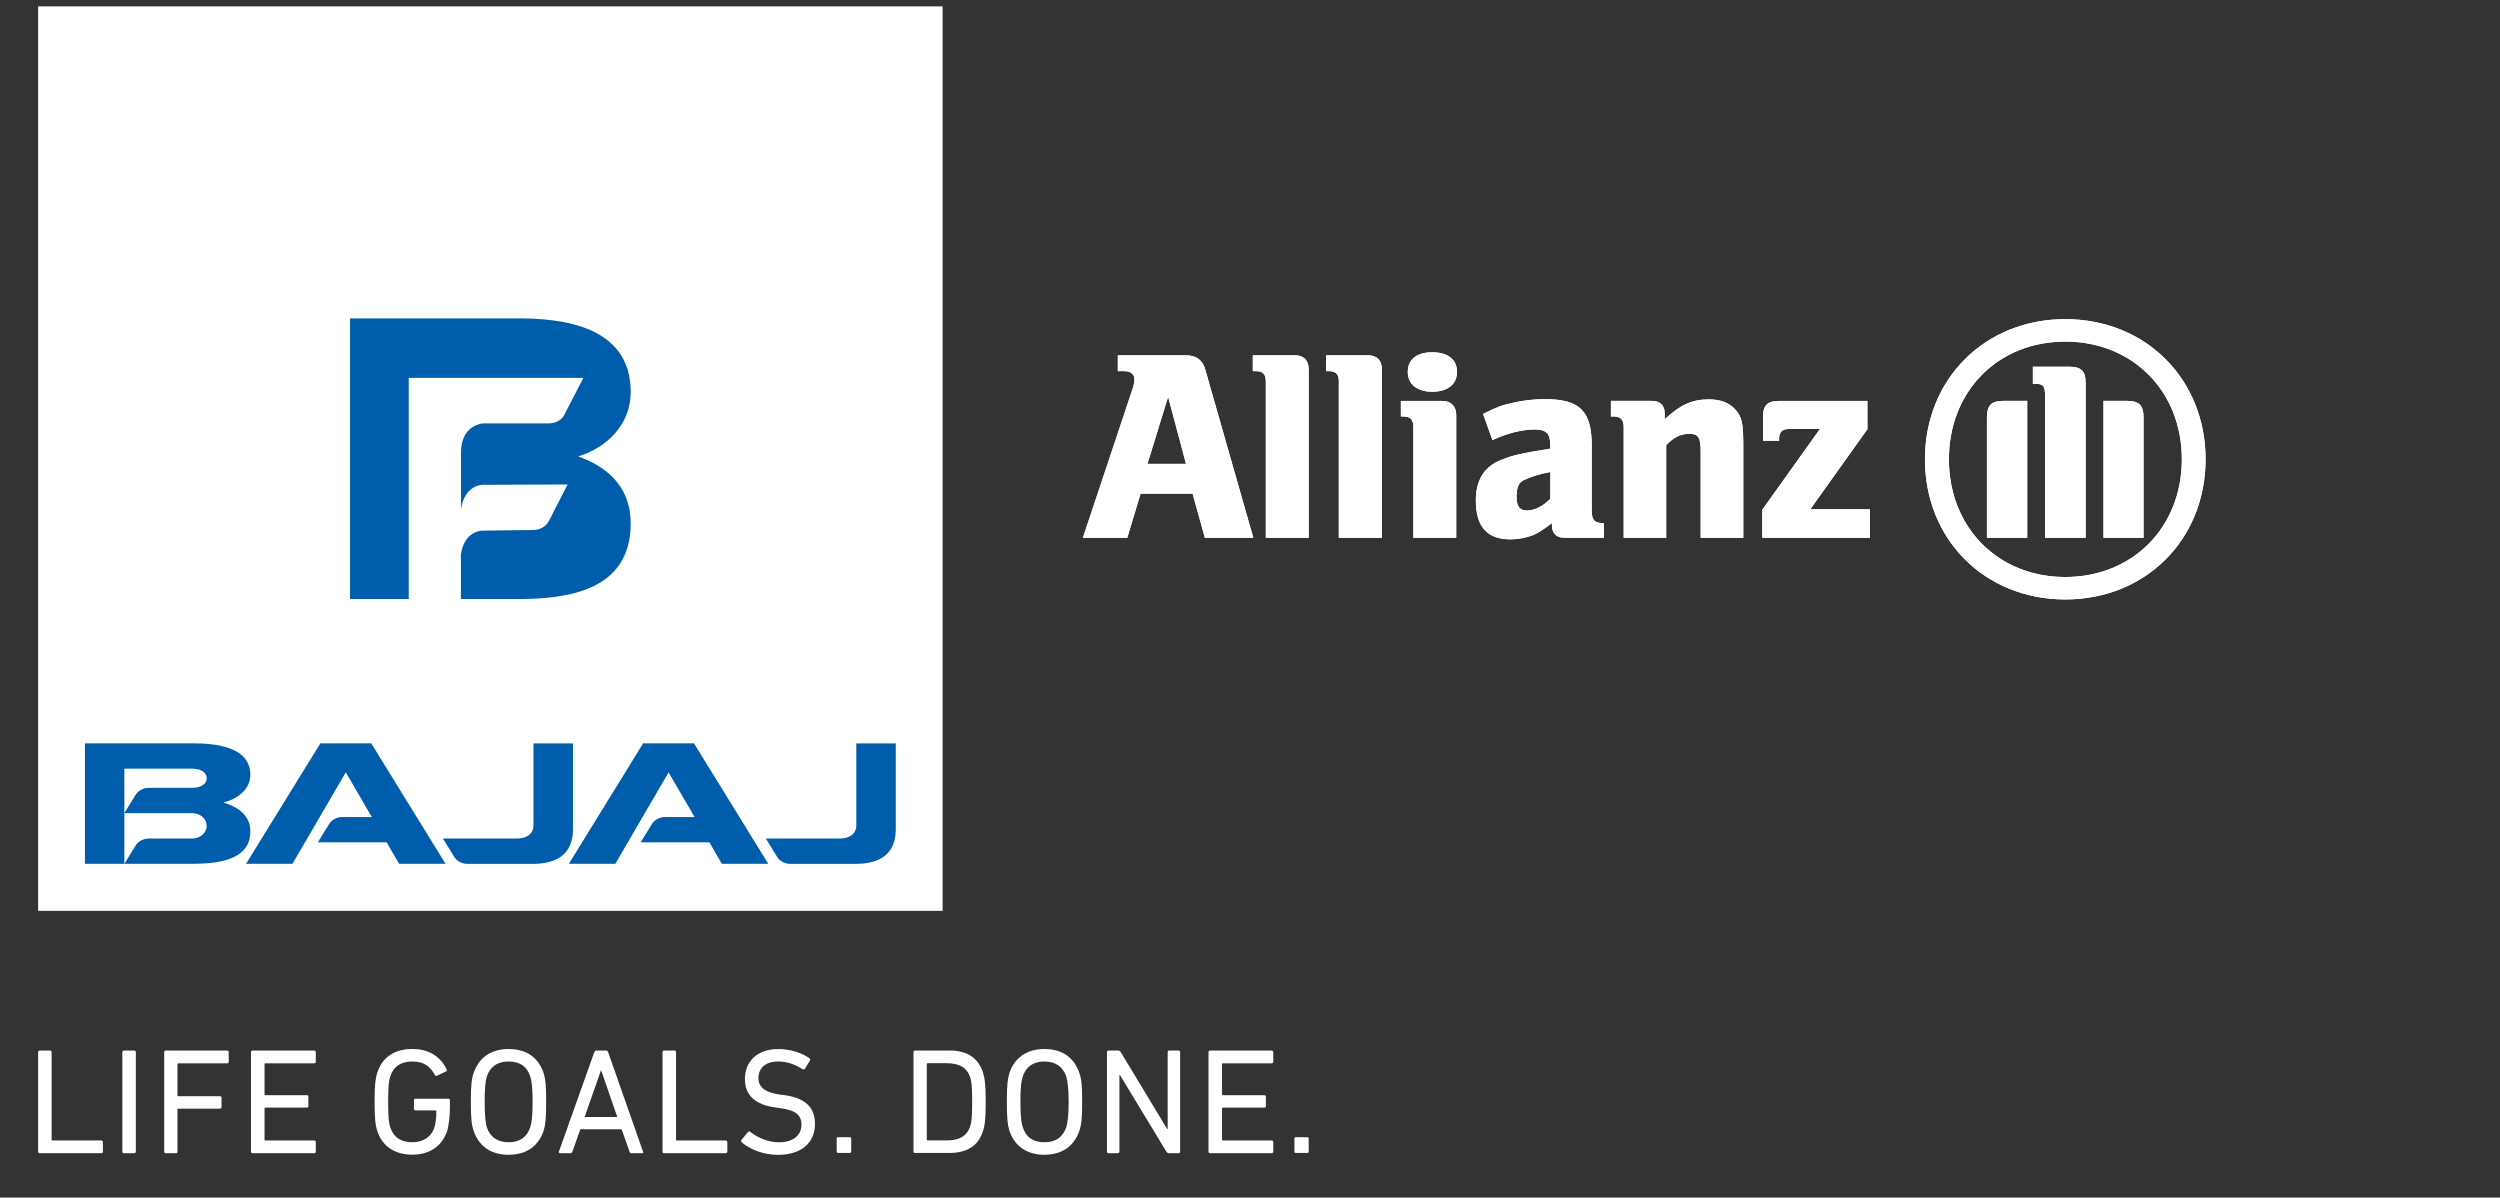 <svg width="167" height="80" viewBox="0 0 167 80" fill="none" xmlns="http://www.w3.org/2000/svg">
<rect x="0" y="0" width="167" height="80" fill="#333333" stroke="none"/>
<g clip-path="url(#clip0_6126_116724)">
<path d="M62.966 0.426H2.547V60.846H62.966V0.426Z" fill="white"/>
<path d="M147.333 30.681C147.333 25.319 143.328 21.319 137.959 21.319C132.591 21.319 128.586 25.319 128.586 30.681C128.586 36.044 132.591 40.043 137.959 40.043C143.328 40.043 147.333 36.044 147.333 30.681ZM145.747 30.681C145.747 35.226 142.459 38.545 137.959 38.545C133.46 38.545 130.188 35.226 130.188 30.681C130.188 26.137 133.46 22.817 137.959 22.817C142.459 22.817 145.747 26.137 145.747 30.681ZM135.418 35.923V26.78H133.816C133.032 26.78 132.726 27.07 132.726 27.888V35.923H135.418ZM140.514 35.923H143.19V27.888C143.19 27.07 142.883 26.78 142.099 26.78H140.514V35.923ZM139.322 35.923V25.588C139.322 24.771 139.016 24.498 138.215 24.498H135.795V25.639H135.947C136.492 25.639 136.61 25.774 136.61 26.44V35.923H139.32H139.322Z" fill="white"/>
<path d="M75.304 35.924L76.189 32.978H79.666L80.484 35.924H83.722L80.518 24.707C80.329 24.044 79.922 23.737 79.222 23.737H74.671V24.791H75.045C75.523 24.791 75.779 24.98 75.779 25.336C75.779 25.575 75.728 25.778 75.54 26.323L72.336 35.924H75.301H75.304ZM79.225 30.986H76.65L78.03 26.508L79.225 30.986Z" fill="white"/>
<path d="M87.42 35.924V24.67C87.42 24.074 87.08 23.734 86.518 23.734H83.688V24.791H83.876C84.354 24.791 84.556 24.996 84.556 25.471V35.924H87.42Z" fill="white"/>
<path d="M92.313 35.924V24.67C92.313 24.074 91.973 23.734 91.391 23.734H88.578V24.791H88.75C89.244 24.791 89.433 24.996 89.433 25.471V35.924H92.313Z" fill="white"/>
<path d="M97.277 35.924V27.718C97.277 27.139 96.92 26.782 96.358 26.782H93.578V27.821H93.75C94.21 27.821 94.413 28.044 94.413 28.518V35.924H97.277ZM97.328 24.842C97.328 24.024 96.732 23.532 95.675 23.532C94.618 23.532 94.039 24.027 94.039 24.842C94.039 25.657 94.652 26.169 95.675 26.169C96.698 26.169 97.328 25.674 97.328 24.842Z" fill="white"/>
<path d="M99.691 29.403C100.643 28.942 101.7 28.689 102.521 28.689C103.288 28.689 103.561 28.961 103.561 29.762V29.968C102.386 30.156 102.026 30.223 101.363 30.375C100.989 30.459 100.629 30.58 100.289 30.715C99.131 31.176 98.586 32.078 98.586 33.439C98.586 35.176 99.336 36.027 100.888 36.027C101.467 36.027 101.978 35.909 102.439 35.738C102.83 35.55 103.069 35.398 103.667 34.937V35.072C103.667 35.634 103.957 35.923 104.519 35.923H107.144V34.937H107.009C106.515 34.937 106.329 34.715 106.329 34.136V29.776C106.329 27.461 105.528 26.662 103.209 26.662C102.459 26.662 101.725 26.747 101.011 26.918C100.295 27.07 99.921 27.224 99.069 27.649L99.699 29.403H99.691ZM103.561 31.53V33.318C103.083 33.812 102.504 34.102 102.009 34.102C101.515 34.102 101.309 33.846 101.309 33.166C101.309 32.486 101.464 32.18 101.973 31.991C102.347 31.823 102.841 31.668 103.558 31.53" fill="white"/>
<path d="M111.302 35.923V29.743C111.78 29.214 112.275 28.978 112.854 28.978C113.433 28.978 113.604 29.217 113.604 30.136V35.923H116.452V29.709C116.452 28.262 116.35 27.803 115.889 27.326C115.499 26.901 114.917 26.679 114.169 26.679C113.045 26.679 112.261 27.019 111.204 28.006V27.649C111.204 27.07 110.915 26.78 110.319 26.78H107.609V27.82H107.781C108.259 27.82 108.461 28.042 108.461 28.517V35.923H111.308H111.302Z" fill="white"/>
<path d="M124.914 34.019H120.926L124.742 28.673V26.784H118.778C118.095 26.784 117.772 27.09 117.772 27.771V29.44H118.846V29.269C118.846 28.861 119.068 28.656 119.509 28.656H121.572L117.719 34.052V35.924H124.911V34.019H124.914Z" fill="white"/>
<path d="M147.333 30.681C147.333 25.319 143.328 21.319 137.959 21.319C132.591 21.319 128.586 25.319 128.586 30.681C128.586 36.044 132.591 40.043 137.959 40.043C143.328 40.043 147.333 36.044 147.333 30.681ZM145.747 30.681C145.747 35.226 142.459 38.545 137.959 38.545C133.46 38.545 130.188 35.226 130.188 30.681C130.188 26.137 133.46 22.817 137.959 22.817C142.459 22.817 145.747 26.137 145.747 30.681ZM135.418 35.923V26.78H133.816C133.032 26.78 132.726 27.07 132.726 27.888V35.923H135.418ZM140.514 35.923H143.19V27.888C143.19 27.07 142.883 26.78 142.099 26.78H140.514V35.923ZM139.322 35.923V25.588C139.322 24.771 139.016 24.498 138.215 24.498H135.795V25.639H135.947C136.492 25.639 136.61 25.774 136.61 26.44V35.923H139.32H139.322Z" fill="white"/>
<path d="M75.304 35.924L76.189 32.978H79.666L80.484 35.924H83.722L80.518 24.707C80.329 24.044 79.922 23.737 79.222 23.737H74.671V24.791H75.045C75.523 24.791 75.779 24.98 75.779 25.336C75.779 25.575 75.728 25.778 75.54 26.323L72.336 35.924H75.301H75.304ZM79.225 30.986H76.65L78.03 26.508L79.225 30.986Z" fill="white"/>
<path d="M97.277 35.924V27.718C97.277 27.139 96.92 26.782 96.358 26.782H93.578V27.821H93.75C94.21 27.821 94.413 28.044 94.413 28.518V35.924H97.277ZM97.328 24.842C97.328 24.024 96.732 23.532 95.675 23.532C94.618 23.532 94.039 24.027 94.039 24.842C94.039 25.657 94.652 26.169 95.675 26.169C96.698 26.169 97.328 25.674 97.328 24.842Z" fill="white"/>
<path d="M99.691 29.403C100.643 28.942 101.7 28.689 102.521 28.689C103.288 28.689 103.561 28.961 103.561 29.762V29.968C102.386 30.156 102.026 30.223 101.363 30.375C100.989 30.459 100.629 30.58 100.289 30.715C99.131 31.176 98.586 32.078 98.586 33.439C98.586 35.176 99.336 36.027 100.888 36.027C101.467 36.027 101.978 35.909 102.439 35.738C102.83 35.55 103.069 35.398 103.667 34.937V35.072C103.667 35.634 103.957 35.923 104.519 35.923H107.144V34.937H107.009C106.515 34.937 106.329 34.715 106.329 34.136V29.776C106.329 27.461 105.528 26.662 103.209 26.662C102.459 26.662 101.725 26.747 101.011 26.918C100.295 27.07 99.921 27.224 99.069 27.649L99.699 29.403H99.691ZM103.561 31.53V33.318C103.083 33.812 102.504 34.102 102.009 34.102C101.515 34.102 101.309 33.846 101.309 33.166C101.309 32.486 101.464 32.18 101.973 31.991C102.347 31.823 102.841 31.668 103.558 31.53" fill="white"/>
<path d="M124.914 34.019H120.926L124.742 28.673V26.784H118.778C118.095 26.784 117.772 27.09 117.772 27.771V29.44H118.846V29.269C118.846 28.861 119.068 28.656 119.509 28.656H121.572L117.719 34.052V35.924H124.911V34.019H124.914Z" fill="white"/>
<path d="M111.302 35.923V29.743C111.78 29.214 112.275 28.978 112.854 28.978C113.433 28.978 113.604 29.217 113.604 30.136V35.923H116.452V29.709C116.452 28.262 116.35 27.803 115.889 27.326C115.499 26.901 114.917 26.679 114.169 26.679C113.045 26.679 112.261 27.019 111.204 28.006V27.649C111.204 27.07 110.915 26.78 110.319 26.78H107.609V27.82H107.781C108.259 27.82 108.461 28.042 108.461 28.517V35.923H111.308H111.302Z" fill="white"/>
<path d="M92.313 35.924V24.67C92.313 24.074 91.973 23.734 91.391 23.734H88.578V24.791H88.75C89.244 24.791 89.433 24.996 89.433 25.471V35.924H92.313Z" fill="white"/>
<path d="M87.42 35.924V24.67C87.42 24.074 87.08 23.734 86.518 23.734H83.688V24.791H83.876C84.354 24.791 84.556 24.996 84.556 25.471V35.924H87.42Z" fill="white"/>
<path d="M6.771 76.185H3.5C3.466 76.185 3.449 76.168 3.449 76.135V70.277C3.449 70.227 3.398 70.176 3.348 70.176H2.648C2.597 70.176 2.547 70.227 2.547 70.277V76.933C2.547 76.983 2.597 77.034 2.648 77.034H6.774C6.825 77.034 6.875 76.983 6.875 76.933V76.286C6.875 76.236 6.825 76.185 6.774 76.185" fill="white"/>
<path d="M8.973 70.176H8.273C8.206 70.176 8.172 70.227 8.172 70.277V76.933C8.172 76.983 8.206 77.034 8.273 77.034H8.973C9.023 77.034 9.074 76.983 9.074 76.933V70.277C9.074 70.227 9.023 70.176 8.973 70.176Z" fill="white"/>
<path d="M15.196 70.176H11.07C11.002 70.176 10.969 70.227 10.969 70.277V76.933C10.969 76.983 11.002 77.034 11.07 77.034H11.77C11.82 77.034 11.854 76.983 11.854 76.933V74.125C11.854 74.074 11.888 74.058 11.921 74.058H14.698C14.749 74.058 14.8 74.024 14.8 73.956V73.327C14.8 73.259 14.749 73.225 14.698 73.225H11.921C11.888 73.225 11.854 73.209 11.854 73.158V71.081C11.854 71.047 11.888 71.03 11.921 71.03H15.193C15.244 71.03 15.277 70.98 15.277 70.929V70.283C15.277 70.232 15.244 70.182 15.193 70.182" fill="white"/>
<path d="M20.993 70.176H16.867C16.816 70.176 16.766 70.227 16.766 70.277V76.933C16.766 76.983 16.816 77.034 16.867 77.034H20.993C21.06 77.034 21.094 76.983 21.094 76.933V76.286C21.094 76.236 21.06 76.185 20.993 76.185H17.738C17.688 76.185 17.671 76.168 17.671 76.135V74.041C17.671 74.007 17.688 73.99 17.738 73.99H20.498C20.566 73.99 20.599 73.956 20.599 73.889V73.259C20.599 73.192 20.566 73.158 20.498 73.158H17.738C17.688 73.158 17.671 73.141 17.671 73.091V71.081C17.671 71.047 17.688 71.03 17.738 71.03H20.993C21.06 71.03 21.094 70.98 21.094 70.929V70.283C21.094 70.232 21.06 70.182 20.993 70.182" fill="white"/>
<path d="M29.95 73.394H27.753C27.702 73.394 27.651 73.428 27.651 73.495V74.074C27.651 74.142 27.702 74.176 27.753 74.176H29.082C29.133 74.176 29.149 74.192 29.149 74.243C29.149 74.755 29.082 75.078 29.015 75.317C28.809 75.963 28.247 76.303 27.547 76.303C26.763 76.303 26.268 75.946 26.063 75.283C25.979 75.027 25.928 74.653 25.928 73.597C25.928 72.54 25.979 72.183 26.063 71.927C26.268 71.264 26.763 70.907 27.547 70.907C28.264 70.907 28.722 71.196 29.048 71.809C29.082 71.876 29.133 71.893 29.186 71.86L29.799 71.57C29.849 71.537 29.849 71.486 29.832 71.435C29.475 70.668 28.742 70.072 27.547 70.072C26.353 70.072 25.535 70.617 25.195 71.671C25.077 72.062 25.023 72.472 25.023 73.594C25.023 74.715 25.074 75.142 25.195 75.533C25.535 76.59 26.387 77.132 27.547 77.132C28.708 77.132 29.543 76.553 29.883 75.516C29.967 75.176 30.054 74.614 30.054 74.001V73.49C30.054 73.422 30.004 73.389 29.953 73.389" fill="white"/>
<path d="M33.977 70.075C32.819 70.075 32.001 70.621 31.641 71.674C31.506 72.065 31.453 72.475 31.453 73.6C31.453 74.724 31.504 75.148 31.641 75.539C31.998 76.593 32.816 77.138 33.977 77.138C35.138 77.138 35.953 76.593 36.313 75.539C36.431 75.148 36.484 74.738 36.484 73.6C36.484 72.461 36.434 72.068 36.313 71.674C35.956 70.618 35.138 70.075 33.977 70.075ZM35.425 75.283C35.219 75.947 34.725 76.303 33.977 76.303C33.229 76.303 32.732 75.947 32.513 75.283C32.445 75.028 32.375 74.586 32.375 73.597C32.375 72.608 32.443 72.183 32.513 71.927C32.735 71.264 33.213 70.907 33.977 70.907C34.742 70.907 35.222 71.264 35.425 71.927C35.509 72.183 35.579 72.624 35.579 73.597C35.579 74.569 35.512 75.028 35.425 75.283Z" fill="white"/>
<path d="M40.621 70.277C40.604 70.227 40.553 70.176 40.486 70.176H39.837C39.752 70.176 39.736 70.227 39.702 70.277L37.333 76.933C37.316 76.983 37.349 77.034 37.4 77.034H38.1C38.167 77.034 38.201 77 38.237 76.933L38.766 75.435H41.526L42.054 76.933C42.071 77 42.122 77.034 42.189 77.034H42.889C42.956 77.034 42.99 76.983 42.956 76.933L40.621 70.277ZM39.053 74.617L40.143 71.503H40.16L41.234 74.617H39.053Z" fill="white"/>
<path d="M48.482 76.185H45.211C45.177 76.185 45.16 76.168 45.16 76.135V70.277C45.16 70.227 45.109 70.176 45.059 70.176H44.359C44.291 70.176 44.258 70.227 44.258 70.277V76.933C44.258 76.983 44.291 77.034 44.359 77.034H48.485C48.535 77.034 48.586 76.983 48.586 76.933V76.286C48.586 76.236 48.535 76.185 48.485 76.185" fill="white"/>
<path d="M52.434 73.156L52.11 73.122C51.054 72.967 50.663 72.594 50.663 72.014C50.663 71.368 51.124 70.907 51.959 70.907C52.554 70.907 53.066 71.079 53.611 71.419C53.662 71.452 53.712 71.452 53.766 71.402L54.106 70.84C54.14 70.806 54.123 70.755 54.089 70.705C53.578 70.331 52.793 70.075 51.992 70.075C50.629 70.075 49.761 70.859 49.761 72.085C49.761 73.158 50.441 73.788 51.77 73.974L52.11 74.024C53.218 74.159 53.541 74.552 53.541 75.132C53.541 75.829 52.979 76.306 52.04 76.306C51.239 76.306 50.556 75.949 50.115 75.609C50.064 75.559 50.014 75.559 49.977 75.609L49.533 76.138C49.499 76.188 49.499 76.239 49.533 76.292C50.045 76.753 50.981 77.144 51.953 77.144C53.606 77.144 54.44 76.275 54.44 75.084C54.44 73.959 53.777 73.347 52.428 73.161" fill="white"/>
<path d="M56.759 75.963H55.992C55.924 75.963 55.891 75.997 55.891 76.064V76.933C55.891 76.984 55.924 77.017 55.992 77.017H56.759C56.81 77.017 56.86 76.984 56.86 76.933V76.064C56.86 75.997 56.81 75.963 56.759 75.963Z" fill="white"/>
<path d="M63.426 70.177H61.125C61.057 70.177 61.023 70.227 61.023 70.278V76.933C61.023 76.984 61.057 77.018 61.125 77.018H63.426C64.585 77.018 65.352 76.54 65.658 75.57C65.776 75.197 65.846 74.823 65.846 73.594C65.846 72.366 65.779 72.012 65.658 71.635C65.352 70.666 64.585 70.171 63.426 70.171M64.806 75.244C64.585 75.908 64.056 76.18 63.238 76.18H61.976C61.943 76.18 61.909 76.163 61.909 76.13V71.073C61.909 71.04 61.943 71.023 61.976 71.023H63.238C64.056 71.023 64.585 71.295 64.806 71.959C64.891 72.198 64.941 72.538 64.941 73.592C64.941 74.646 64.891 75.005 64.806 75.244Z" fill="white"/>
<path d="M69.765 70.075C68.624 70.075 67.789 70.621 67.429 71.674C67.311 72.065 67.258 72.475 67.258 73.6C67.258 74.724 67.308 75.148 67.429 75.539C67.786 76.593 68.621 77.138 69.765 77.138C70.909 77.138 71.741 76.593 72.1 75.539C72.235 75.148 72.289 74.738 72.289 73.6C72.289 72.461 72.238 72.068 72.1 71.674C71.743 70.618 70.926 70.075 69.765 70.075ZM71.232 75.283C71.01 75.947 70.532 76.303 69.765 76.303C68.998 76.303 68.52 75.947 68.317 75.283C68.233 75.028 68.163 74.586 68.163 73.597C68.163 72.608 68.23 72.183 68.317 71.927C68.523 71.264 69.017 70.907 69.765 70.907C70.513 70.907 71.01 71.264 71.232 71.927C71.299 72.183 71.387 72.624 71.387 73.597C71.387 74.569 71.302 75.028 71.232 75.283Z" fill="white"/>
<path d="M78.732 70.176H78.102C78.035 70.176 78.001 70.227 78.001 70.277V75.418H77.967L74.864 70.277C74.814 70.21 74.763 70.176 74.676 70.176H74.046C73.979 70.176 73.945 70.227 73.945 70.277V76.933C73.945 76.983 73.979 77.034 74.046 77.034H74.676C74.727 77.034 74.777 76.983 74.777 76.933V71.809H74.811L77.914 76.933C77.965 77 78.015 77.034 78.085 77.034H78.732C78.799 77.034 78.833 76.983 78.833 76.933V70.277C78.833 70.227 78.799 70.176 78.732 70.176Z" fill="white"/>
<path d="M84.954 70.176H80.828C80.777 70.176 80.727 70.227 80.727 70.277V76.933C80.727 76.983 80.777 77.034 80.828 77.034H84.954C85.004 77.034 85.055 76.983 85.055 76.933V76.286C85.055 76.236 85.004 76.185 84.954 76.185H81.682C81.648 76.185 81.632 76.168 81.632 76.135V74.041C81.632 74.007 81.648 73.99 81.682 73.99H84.459C84.51 73.99 84.56 73.956 84.56 73.889V73.259C84.56 73.192 84.51 73.158 84.459 73.158H81.682C81.648 73.158 81.632 73.141 81.632 73.091V71.081C81.632 71.047 81.648 71.03 81.682 71.03H84.954C85.004 71.03 85.055 70.98 85.055 70.929V70.283C85.055 70.232 85.004 70.182 84.954 70.182" fill="white"/>
<path d="M87.32 75.963H86.553C86.502 75.963 86.469 75.997 86.469 76.064V76.933C86.469 76.984 86.502 77.017 86.553 77.017H87.32C87.388 77.017 87.421 76.984 87.421 76.933V76.064C87.421 75.997 87.388 75.963 87.32 75.963Z" fill="white"/>
<path fill-rule="evenodd" clip-rule="evenodd" d="M5.672 57.703V49.654H12.856C14.337 49.654 16.723 49.853 16.723 51.765C16.723 52.706 15.891 53.369 14.922 53.608C16.122 53.968 16.723 54.629 16.723 55.534C16.723 57.507 14.455 57.695 12.856 57.703H5.672ZM8.308 54.314L9.07 53.08C9.23 52.813 9.595 52.627 9.924 52.627H12.856C13.381 52.627 13.809 52.391 13.809 51.987C13.809 51.582 13.387 51.349 12.856 51.349H8.308V54.317V54.314ZM8.308 54.314V57.703L9.07 56.467C9.23 56.2 9.595 56.014 9.924 56.014H12.822C13.37 56.023 13.806 55.638 13.806 55.165C13.806 54.693 13.381 54.317 12.822 54.317H8.305L8.308 54.314ZM23.098 51.593L19.537 57.703H16.436L21.403 49.654H24.798L29.762 57.703H26.659L25.827 56.267H21.231L21.993 55.033C22.15 54.764 22.521 54.578 22.847 54.578H24.837L23.098 51.59V51.593ZM44.663 51.593L41.102 57.703H37.999L42.963 49.654H46.358L51.319 57.703H48.221L47.387 56.267H42.794L43.556 55.033C43.713 54.764 44.081 54.578 44.407 54.578H46.4L44.658 51.59L44.663 51.593ZM34.551 56.011C35.149 56.011 35.636 55.722 35.636 55.137V49.657H38.275V55.385C38.275 57.122 37.117 57.706 35.596 57.706H31.206C30.877 57.706 30.509 57.518 30.352 57.254L29.587 56.014H34.548L34.551 56.011ZM56.114 56.011C56.712 56.011 57.201 55.722 57.201 55.137V49.657H59.838V55.385C59.838 57.122 58.68 57.706 57.162 57.706H52.772C52.446 57.706 52.075 57.518 51.92 57.254L51.156 56.014H56.117L56.114 56.011Z" fill="#005DAC"/>
<path d="M38.616 30.486C40.505 29.926 42.132 28.378 42.132 26.188C42.132 21.731 37.481 21.267 34.589 21.267H23.383V40.019H27.304V25.241H38.97L37.678 27.745C37.678 27.745 37.419 28.316 36.534 28.282H32.27C32.27 28.282 30.867 28.352 30.797 30.103V34.044C30.797 34.044 30.915 32.506 32.211 32.386L37.916 32.363L36.688 34.758C36.688 34.758 36.424 35.398 35.617 35.404L32.191 35.446C32.191 35.446 31.019 35.466 30.789 37.023V40.019H34.586C37.711 40.005 42.13 39.567 42.13 34.968C42.13 32.861 40.969 31.323 38.613 30.486" fill="#005DAC"/>
</g>
<defs>
<clipPath id="clip0_6126_116724">
<rect width="166.076" height="80" fill="white"/>
</clipPath>
</defs>
</svg>

